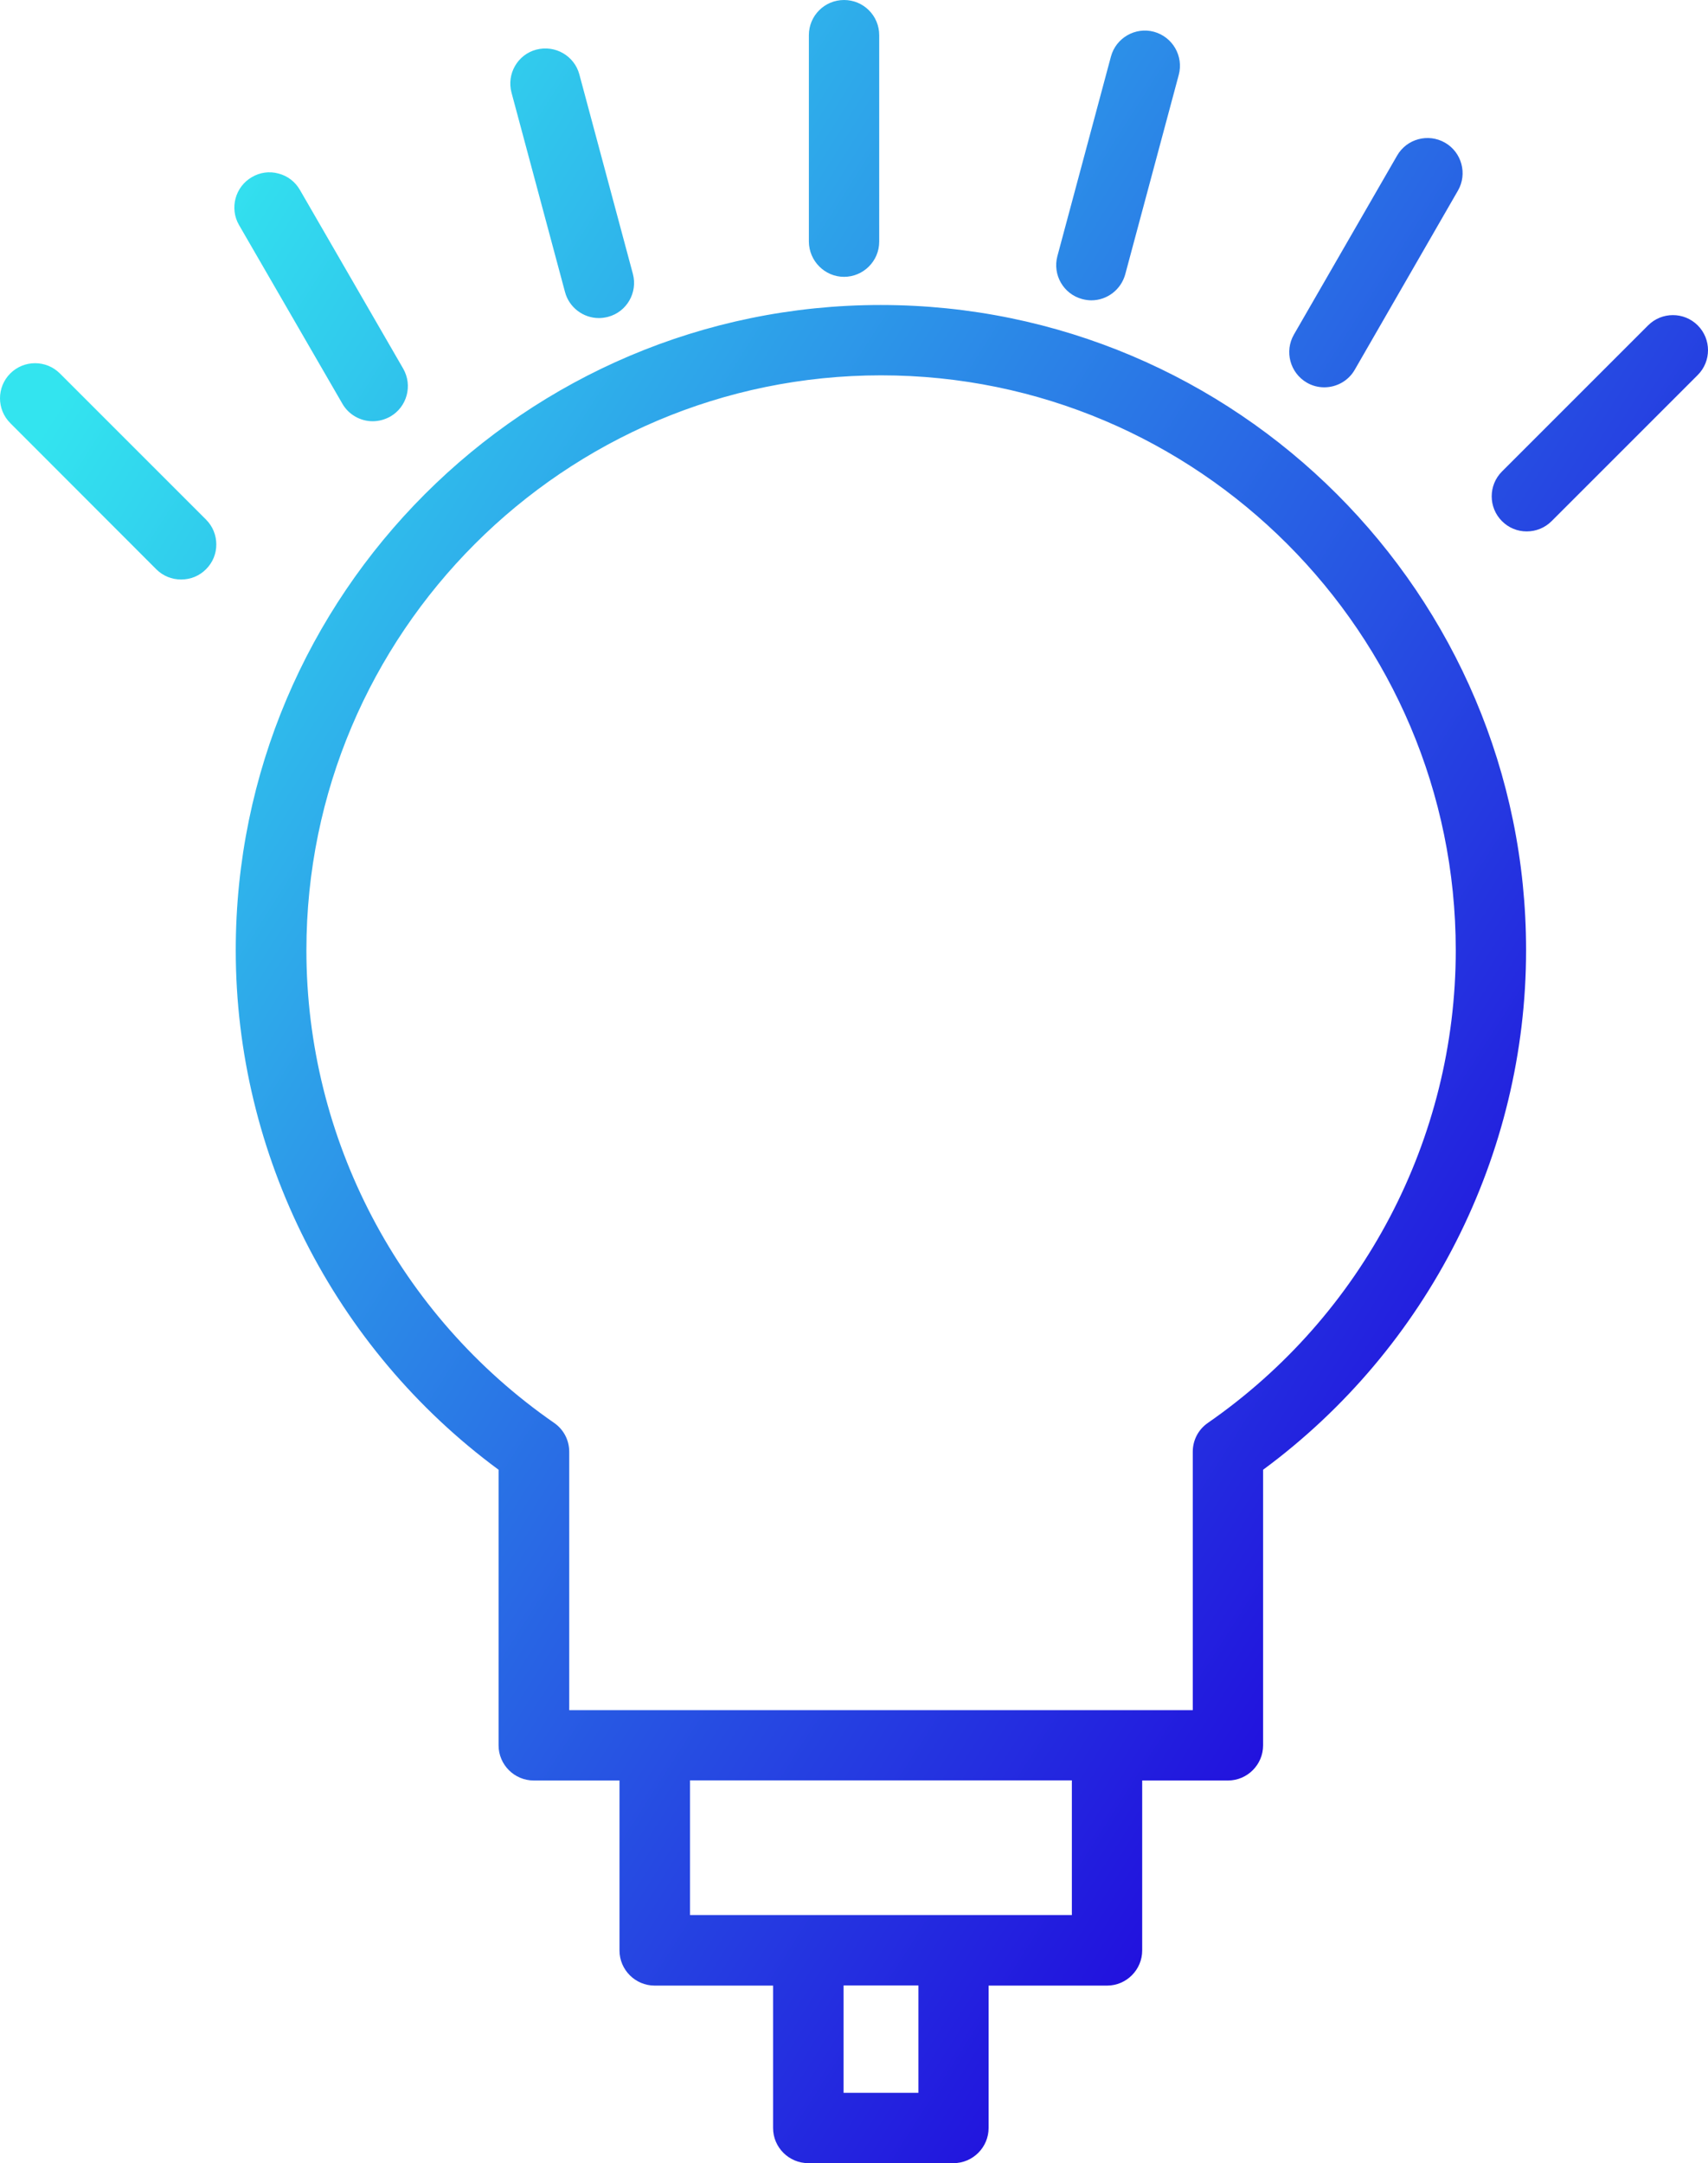 <svg xmlns="http://www.w3.org/2000/svg" xmlns:xlink="http://www.w3.org/1999/xlink" fill="none" version="1.1" width="109.76" height="139" viewBox="0 0 109.76 139"><defs><clipPath id="master_svg0_4_26"><rect x="0" y="0" width="109.76" height="139" rx="0"/></clipPath><linearGradient x1="0.113" y1="0.088" x2="0.917" y2="0.723" id="master_svg1_4_063"><stop offset="0%" stop-color="#33E4EF" stop-opacity="1"/><stop offset="100%" stop-color="#2000DC" stop-opacity="1"/></linearGradient></defs><g clip-path="url(#master_svg0_4_26)"><g><path d="M83.15,21.5L89.78,10C90.4,8.92,91.78,8.55,92.86,9.17C93.94,9.79,94.31,11.18,93.69,12.25L87.06,23.76C86.66,24.46,85.91,24.89,85.1,24.89C84.71,24.89,84.32,24.79,83.98,24.59C82.9,23.96,82.53,22.58,83.15,21.5ZM36.31,18.77C36.57,19.75,37.47,20.44,38.49,20.44C38.68,20.44,38.88,20.41,39.08,20.36C40.28,20.04,40.99,18.8,40.67,17.6L37.23,4.78C36.91,3.59,35.68,2.87,34.46,3.19C33.26,3.51,32.55,4.75,32.87,5.95L36.31,18.77ZM69.55,19.22C69.74,19.27,69.94,19.3,70.13,19.3C71.15,19.3,72.04,18.61,72.31,17.63L75.75,4.81C76.07,3.61,75.36,2.37,74.15,2.04C72.95,1.72,71.71,2.44,71.39,3.64L67.95,16.46C67.63,17.66,68.34,18.9,69.55,19.22ZM54.24,17.79C55.48,17.79,56.5,16.78,56.5,15.53L56.5,2.26C56.5,1.01,55.49,0,54.24,0C52.99,0,51.98,1.01,51.98,2.26L51.98,15.53C51.99,16.77,53,17.79,54.24,17.79ZM22,25.94C22.4,26.64,23.15,27.07,23.95,27.07C24.35,27.07,24.74,26.96,25.08,26.77C26.16,26.15,26.53,24.77,25.91,23.69L19.27,12.2C18.97,11.68,18.48,11.3,17.89,11.15C17.31,10.99,16.7,11.08,16.19,11.38C15.11,12,14.74,13.39,15.36,14.46L22,25.94ZM109.1,20.91C108.22,20.03,106.79,20.03,105.91,20.91L96.52,30.3C95.64,31.18,95.64,32.61,96.52,33.49C96.95,33.92,97.51,34.15,98.11,34.15C98.71,34.15,99.28,33.92,99.71,33.49L109.1,24.1C109.98,23.22,109.98,21.79,109.1,20.91ZM3.85,24C2.97,23.12,1.54,23.12,0.66,24C-0.22,24.88,-0.22,26.31,0.66,27.19L10.04,36.58C10.47,37.01,11.03,37.24,11.64,37.24C12.25,37.24,12.81,37.01,13.24,36.58C13.67,36.15,13.9,35.59,13.9,34.99C13.9,34.39,13.67,33.82,13.24,33.39L3.85,24ZM98.07,61.06C98.07,74.2,91.76,86.64,81.17,94.45L81.17,112.16C81.17,113.4,80.16,114.42,78.91,114.42L73.4,114.42L73.4,125.34C73.4,126.58,72.39,127.6,71.14,127.6L63.53,127.6L63.53,136.75C63.53,137.99,62.52,139.01,61.27,139.01L51.94,139.01C50.7,139.01,49.68,138,49.68,136.75L49.68,127.6L42.07,127.6C40.83,127.6,39.81,126.59,39.81,125.34L39.81,114.42L34.3,114.42C33.06,114.42,32.04,113.41,32.04,112.16L32.04,94.45C21.46,86.65,15.15,74.21,15.15,61.06C15.15,38.2,33.74,19.6,56.59,19.6C79.48,19.6,98.07,38.2,98.07,61.06ZM54.21,127.59L54.21,134.49L59.02,134.49L59.02,127.59L54.21,127.59ZM44.34,114.41L44.34,123.07L68.88,123.07L68.88,114.41L44.34,114.41ZM36.58,93.29L36.58,109.9L76.65,109.9L76.65,93.29C76.65,92.55,77.01,91.86,77.62,91.44C87.6,84.52,93.55,73.16,93.55,61.07C93.55,40.7,76.98,24.12,56.62,24.12C36.26,24.12,19.69,40.69,19.69,61.07C19.69,73.17,25.64,84.53,35.61,91.44C36.22,91.86,36.58,92.55,36.58,93.29Z" fill="url(#master_svg1_4_063)" fill-opacity="1" style="mix-blend-mode:passthrough"/></g></g></svg>